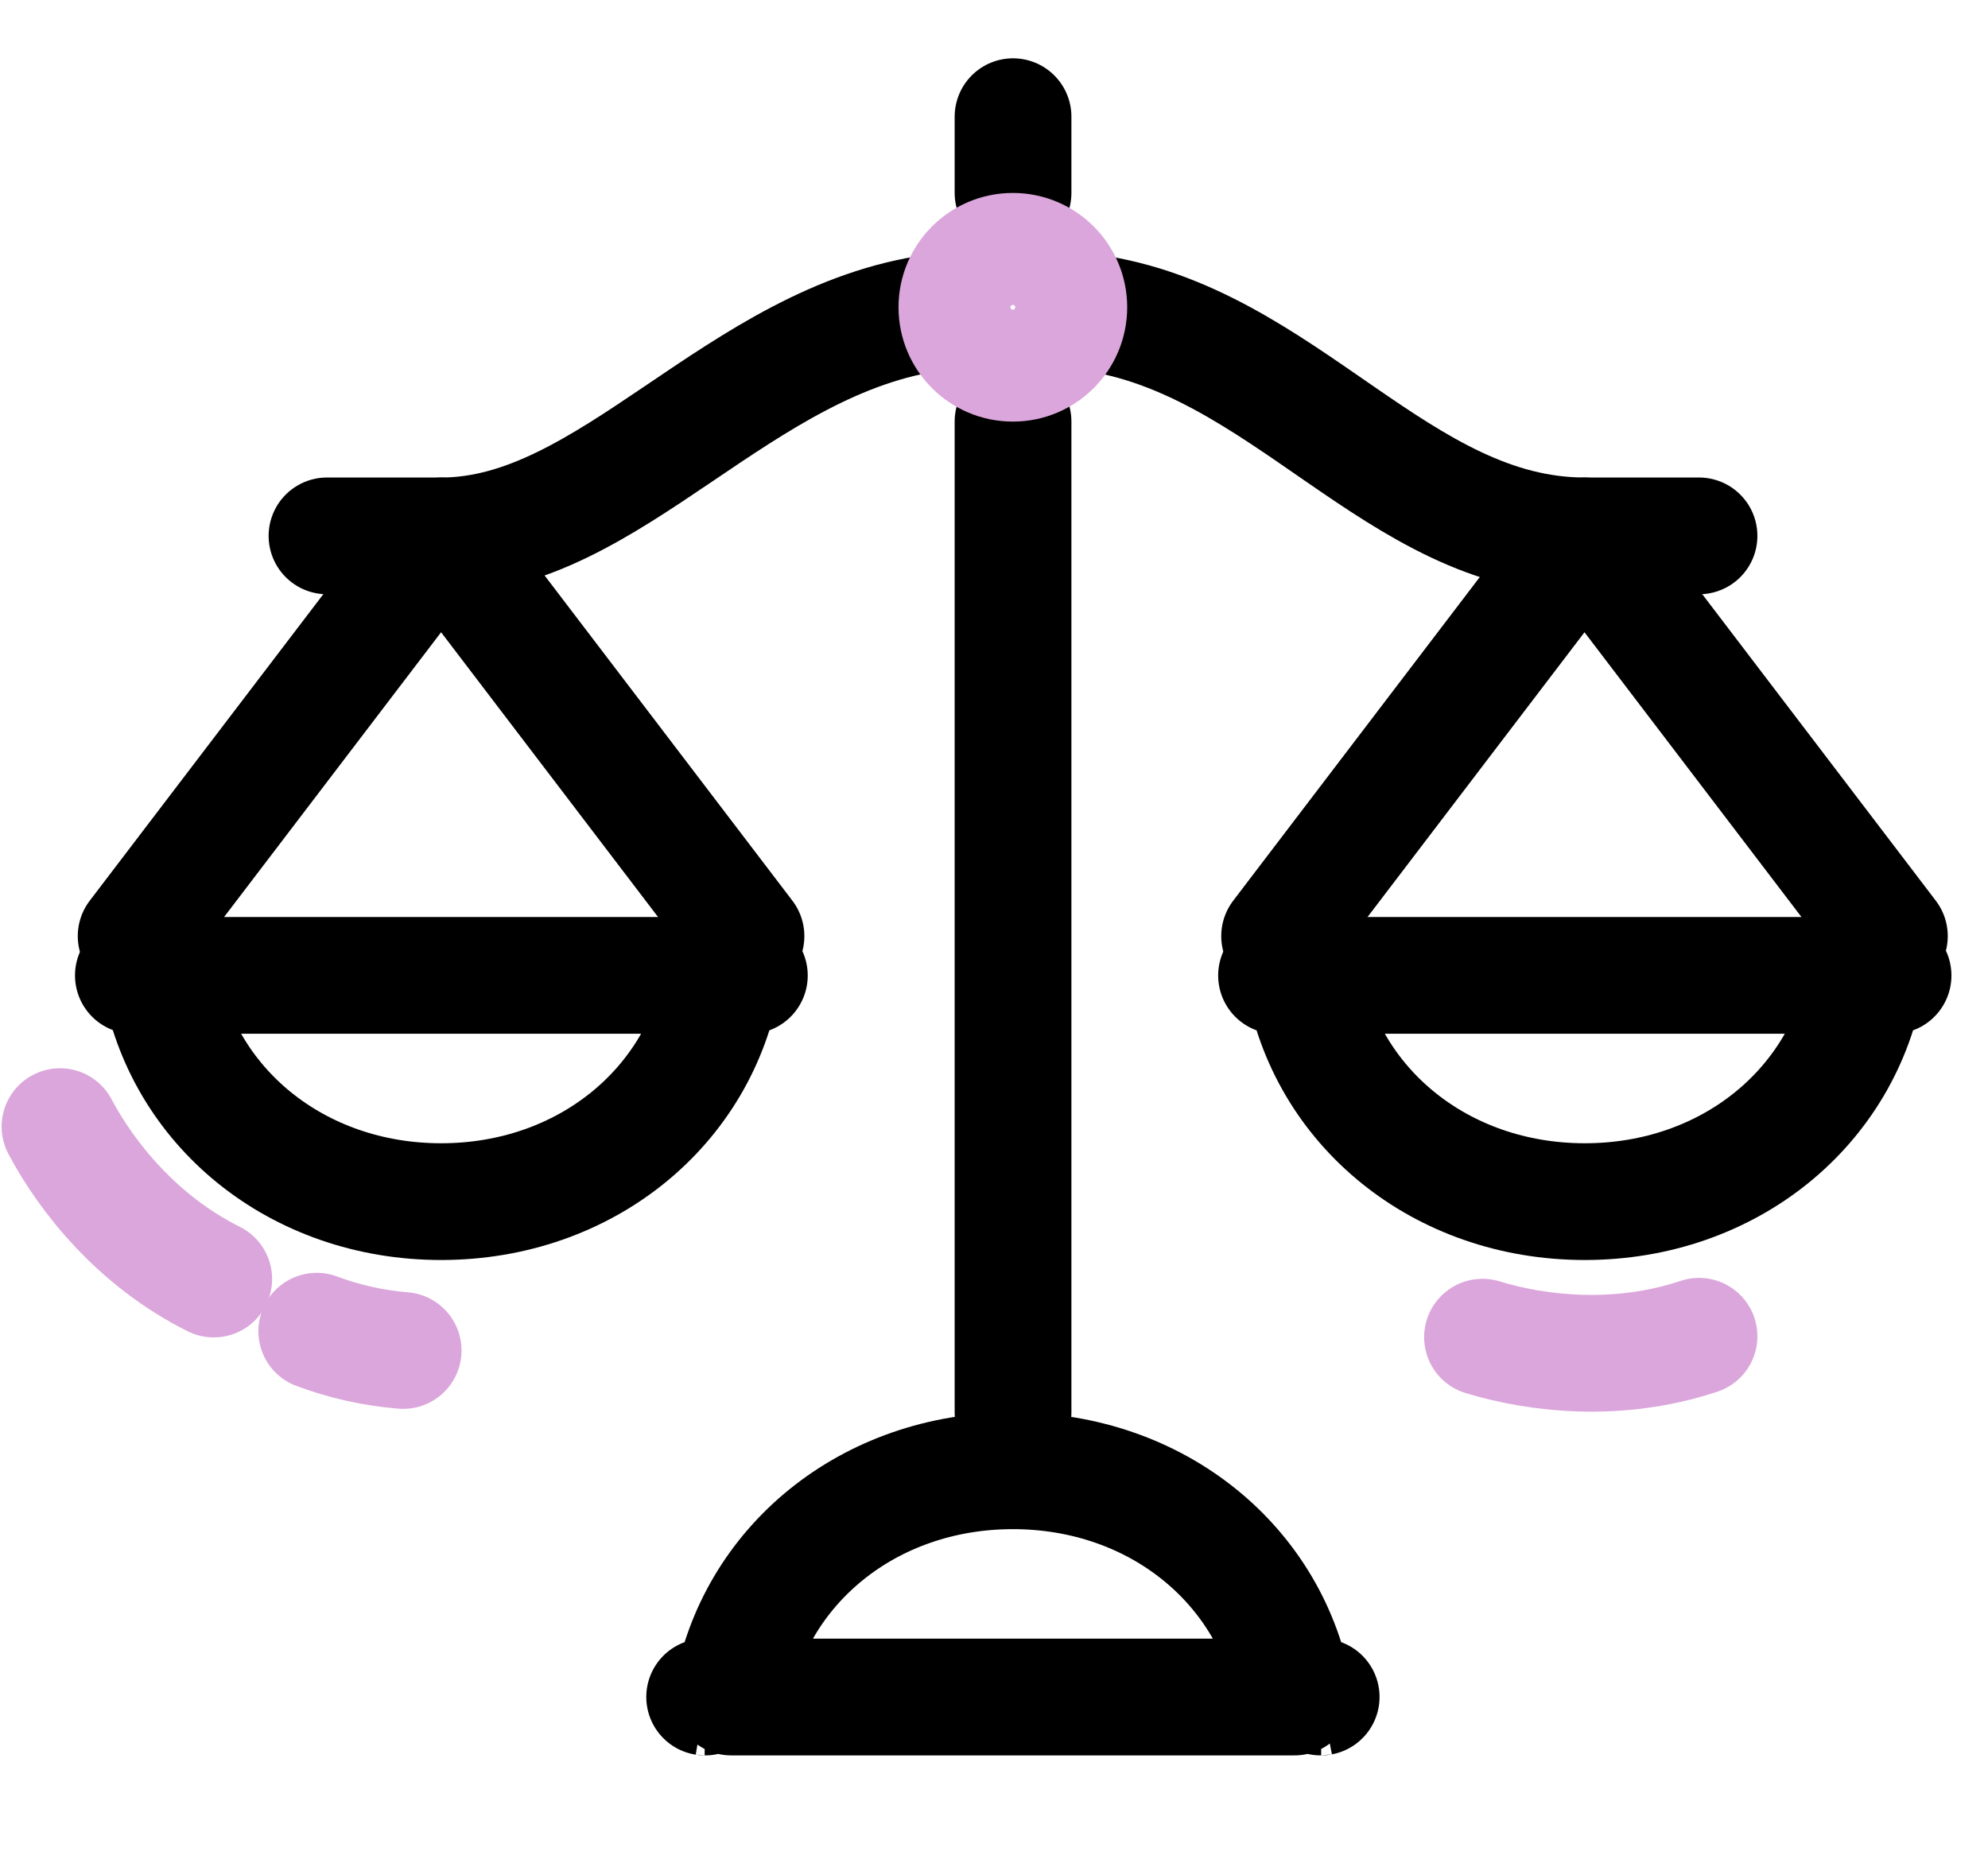 <svg width="33" height="31" viewBox="0 0 33 31" fill="none" xmlns="http://www.w3.org/2000/svg">
<path d="M6.885 16.192L2.648 16.192C3.011 18.374 4.93 19.948 7.323 19.948C9.715 19.948 11.634 18.374 11.997 16.192L6.885 16.192ZM12.439 16.194C12.44 16.194 12.437 16.193 12.431 16.193C12.436 16.194 12.439 16.194 12.439 16.194ZM2.214 16.193C2.208 16.193 2.205 16.194 2.206 16.194C2.206 16.194 2.209 16.194 2.214 16.193Z" stroke="black" stroke-width="1.938" stroke-linejoin="round"/>
<path d="M3.548 21.233C2.282 20.601 1.442 19.544 0.996 18.703" stroke="#DBA6DB" stroke-width="1.938" stroke-linecap="round" stroke-linejoin="round"/>
<path d="M28.203 22.183C26.861 22.631 25.52 22.477 24.609 22.198" stroke="#DBA6DB" stroke-width="1.938" stroke-linecap="round" stroke-linejoin="round"/>
<path d="M5.258 22.099C5.722 22.273 6.204 22.379 6.692 22.419" stroke="#DBA6DB" stroke-width="1.938" stroke-linecap="round" stroke-linejoin="round"/>
<path d="M17.252 28.172L21.488 28.172C21.125 25.99 19.206 24.416 16.814 24.416C14.421 24.416 12.503 25.99 12.139 28.172L17.252 28.172ZM11.697 28.171C11.697 28.171 11.7 28.171 11.706 28.172C11.7 28.171 11.697 28.171 11.697 28.171ZM21.923 28.172C21.929 28.171 21.931 28.171 21.931 28.171C21.931 28.171 21.928 28.171 21.923 28.172Z" stroke="black" stroke-width="1.938" stroke-linejoin="round"/>
<path d="M25.869 16.192L21.633 16.192C21.996 18.374 23.915 19.948 26.307 19.948C28.7 19.948 30.619 18.374 30.982 16.192L25.869 16.192ZM31.424 16.194C31.424 16.194 31.421 16.193 31.416 16.193C31.421 16.194 31.424 16.194 31.424 16.194ZM21.198 16.193C21.192 16.193 21.19 16.194 21.19 16.194C21.19 16.194 21.193 16.194 21.198 16.193Z" stroke="black" stroke-width="1.938" stroke-linejoin="round"/>
<path d="M18.081 5.186C21.314 5.627 23.208 8.896 26.305 8.896H28.203M15.54 5.186C12.255 5.627 10.141 8.896 7.326 8.896H5.428" stroke="black" stroke-width="1.938" stroke-linecap="round"/>
<path d="M31.363 15.54L26.302 8.897L21.241 15.54" stroke="black" stroke-width="1.938" stroke-linecap="round" stroke-linejoin="round"/>
<path d="M12.383 15.54L7.322 8.897L2.26 15.54" stroke="black" stroke-width="1.938" stroke-linecap="round" stroke-linejoin="round"/>
<path d="M16.816 23.447L16.816 6.998M16.816 1.937L16.816 3.202" stroke="black" stroke-width="1.938" stroke-linecap="round"/>
<path d="M15.884 5.101C15.884 5.614 16.3 6.03 16.813 6.03C17.326 6.03 17.742 5.614 17.742 5.101C17.742 4.588 17.326 4.172 16.813 4.172C16.3 4.172 15.884 4.588 15.884 5.101Z" stroke="#DBA6DB" stroke-width="1.938"/>
</svg>
